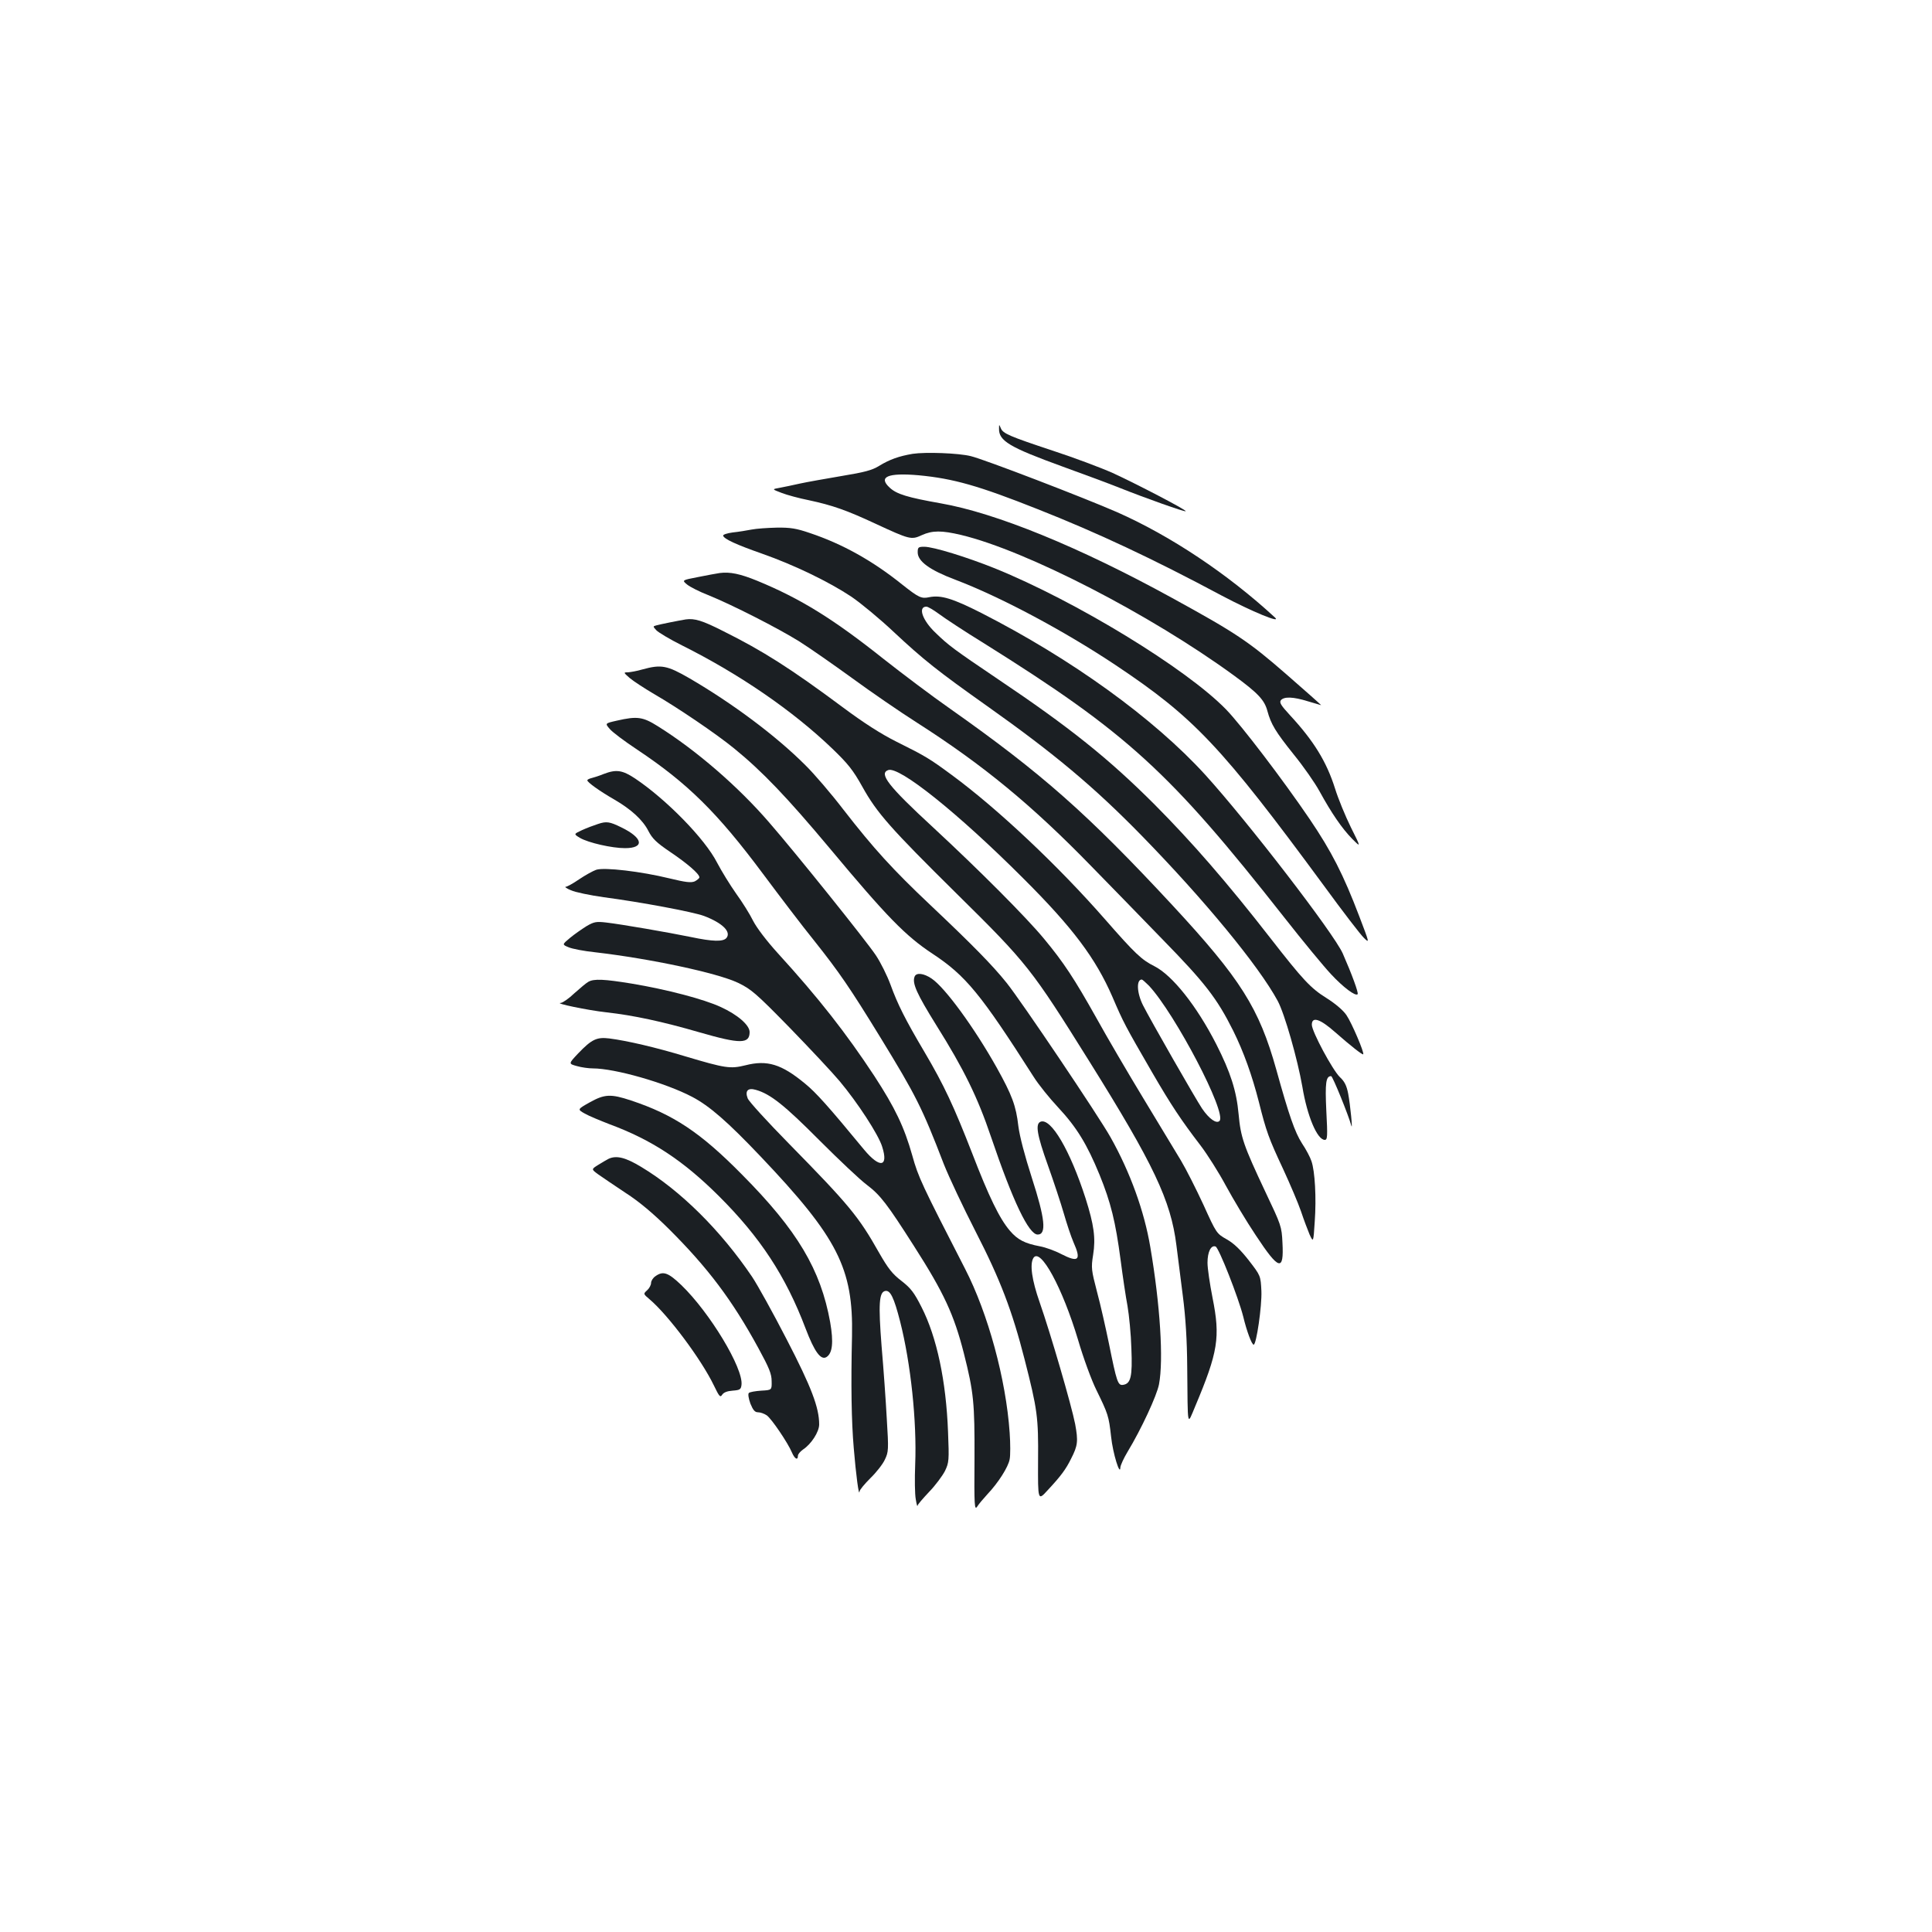 <?xml version="1.0" standalone="no"?>
<!DOCTYPE svg PUBLIC "-//W3C//DTD SVG 20010904//EN"
 "http://www.w3.org/TR/2001/REC-SVG-20010904/DTD/svg10.dtd">
<svg version="1.0" xmlns="http://www.w3.org/2000/svg"
 width="1000pt" height="1000pt" viewBox="0 0 1000 1000"
 preserveAspectRatio="xMidYMid meet">
<g transform="translate(0,1000) scale(0.1,-0.1)"
fill="#1b1f23" stroke="none">
<path d="M5171 7782 c-2 -64 54 -97 329 -197 102 -37 235 -86 295 -110 133
-53 338 -126 342 -121 6 6 -260 144 -378 198 -63 28 -202 80 -309 115 -226 75
-259 89 -270 117 -9 21 -9 20 -9 -2z"/>
<path d="M4724 7651 c-71 -12 -119 -29 -173 -62 -37 -23 -75 -33 -196 -53 -82
-14 -179 -31 -215 -39 -36 -8 -83 -18 -105 -22 -40 -7 -40 -7 10 -26 28 -11
91 -28 141 -38 122 -26 196 -52 344 -121 179 -83 187 -85 241 -60 55 25 103
25 204 1 338 -81 978 -411 1410 -726 126 -92 160 -128 175 -185 19 -69 41
-106 137 -226 49 -60 109 -146 133 -190 62 -113 116 -192 169 -246 46 -46 46
-46 -7 60 -29 59 -66 149 -82 201 -44 139 -110 246 -233 379 -48 52 -56 66
-47 78 17 19 63 18 140 -6 36 -11 67 -20 68 -20 2 0 -79 72 -180 160 -194 169
-259 213 -593 396 -479 263 -910 439 -1197 489 -169 30 -227 47 -263 81 -61
56 -10 78 150 64 180 -17 310 -54 615 -175 309 -122 597 -257 954 -448 155
-82 312 -147 275 -113 -245 226 -541 423 -817 545 -169 74 -689 274 -757 290
-63 16 -235 22 -301 12z"/>
<path d="M3890 7259 c-25 -5 -69 -12 -98 -15 -29 -4 -51 -11 -49 -17 5 -17 68
-46 202 -93 165 -58 345 -145 461 -222 50 -34 149 -116 220 -183 154 -144 227
-202 484 -384 346 -245 553 -418 800 -671 324 -332 605 -673 703 -854 36 -66
103 -302 128 -445 25 -152 77 -275 116 -275 14 0 15 18 8 150 -7 147 -2 180
25 180 8 0 91 -206 104 -255 9 -35 -5 108 -16 165 -8 41 -19 63 -43 85 -38 37
-145 236 -145 271 0 44 42 31 120 -38 83 -73 142 -119 146 -115 7 7 -60 164
-87 203 -17 25 -57 59 -103 88 -82 51 -122 94 -291 311 -223 287 -407 498
-599 691 -238 238 -439 399 -811 649 -228 154 -255 174 -322 239 -69 65 -93
136 -48 136 8 0 37 -17 64 -37 28 -21 132 -90 233 -152 743 -465 961 -664
1554 -1418 98 -125 208 -258 243 -295 63 -68 127 -116 138 -104 6 6 -30 104
-77 211 -47 105 -493 684 -712 925 -267 293 -692 599 -1158 837 -150 76 -210
94 -270 82 -41 -9 -55 -2 -141 66 -152 122 -307 209 -477 266 -70 24 -101 29
-171 28 -47 -1 -106 -5 -131 -10z"/>
<path d="M4750 7141 c0 -46 61 -91 193 -141 233 -88 565 -265 832 -443 406
-271 546 -419 1078 -1142 97 -133 190 -254 207 -270 29 -28 29 -28 -24 111
-83 218 -144 337 -257 504 -137 202 -355 488 -433 568 -206 212 -777 560
-1196 730 -147 59 -319 112 -366 112 -31 0 -34 -3 -34 -29z"/>
<path d="M3725 7034 c-16 -2 -67 -12 -113 -21 -83 -16 -83 -16 -55 -39 15 -12
64 -37 108 -54 124 -50 363 -172 472 -240 54 -34 177 -120 275 -191 97 -71
247 -174 335 -230 341 -218 594 -426 903 -744 85 -87 250 -256 365 -375 222
-227 284 -307 368 -475 54 -109 98 -232 133 -369 38 -152 51 -188 125 -346 37
-80 79 -179 93 -220 14 -42 34 -95 44 -119 20 -43 20 -43 27 65 9 124 1 263
-17 314 -6 19 -28 61 -49 92 -37 58 -67 144 -133 382 -89 318 -184 469 -538
851 -440 474 -676 682 -1148 1015 -96 67 -251 184 -345 258 -260 207 -430 313
-656 406 -88 36 -141 47 -194 40z"/>
<path d="M3550 6794 c-37 -6 -132 -25 -153 -31 -18 -5 -18 -5 0 -25 10 -11 70
-47 134 -79 298 -149 574 -339 777 -534 81 -78 107 -110 156 -198 75 -135 145
-214 487 -552 368 -363 387 -388 687 -868 333 -533 422 -720 451 -952 6 -49
21 -166 33 -260 15 -115 22 -234 23 -370 3 -323 -1 -305 41 -205 119 283 131
358 90 563 -14 71 -26 152 -26 181 0 56 18 93 42 84 17 -7 118 -264 143 -363
18 -75 44 -145 54 -145 14 0 43 200 40 277 -4 80 -4 80 -65 159 -43 55 -77 88
-114 109 -53 30 -54 31 -121 179 -38 82 -90 185 -117 230 -27 44 -114 189
-194 321 -80 132 -189 318 -242 414 -115 205 -170 289 -273 413 -92 111 -332
352 -575 577 -230 212 -280 277 -231 295 56 22 361 -222 698 -559 258 -257
376 -415 463 -615 57 -133 65 -148 205 -390 98 -169 152 -250 251 -379 35 -46
94 -139 131 -208 37 -68 106 -184 155 -257 120 -182 146 -189 138 -39 -4 86
-7 92 -88 263 -114 242 -128 283 -139 403 -11 121 -42 217 -115 361 -102 200
-228 358 -321 405 -66 33 -100 65 -254 241 -242 277 -557 574 -795 749 -114
84 -135 97 -284 171 -82 41 -171 98 -281 180 -269 200 -412 291 -617 393 -110
56 -149 67 -194 61z m2397 -1896 c135 -145 405 -660 365 -700 -16 -16 -54 11
-90 64 -33 49 -266 456 -306 535 -32 64 -35 133 -6 133 3 0 20 -15 37 -32z"/>
<path d="M3325 6535 c-27 -8 -61 -14 -75 -15 -24 0 -23 -1 10 -30 19 -16 76
-53 125 -82 118 -68 321 -205 415 -282 144 -117 274 -253 494 -516 297 -356
393 -454 532 -546 173 -114 250 -208 525 -639 24 -38 81 -109 126 -157 96
-103 149 -190 214 -348 59 -145 83 -244 109 -440 11 -85 27 -193 36 -240 8
-47 18 -146 20 -220 6 -146 -3 -182 -43 -188 -27 -4 -33 15 -73 213 -17 82
-44 203 -62 269 -29 112 -31 123 -20 191 14 87 4 156 -39 292 -80 248 -179
418 -233 397 -28 -11 -19 -67 38 -226 30 -84 67 -196 82 -248 15 -52 37 -119
50 -149 42 -94 27 -108 -63 -62 -32 17 -82 35 -110 40 -79 15 -116 34 -156 81
-54 63 -109 177 -196 403 -94 241 -144 349 -246 522 -100 169 -139 247 -176
349 -17 46 -51 115 -76 152 -50 75 -416 531 -551 686 -161 187 -380 376 -577
499 -78 49 -107 53 -212 29 -62 -14 -62 -14 -37 -43 13 -16 77 -64 142 -107
261 -174 415 -326 649 -640 88 -118 208 -276 268 -350 127 -160 182 -239 342
-500 183 -299 215 -361 328 -655 26 -66 100 -223 165 -350 128 -249 189 -410
253 -660 67 -262 72 -300 70 -527 -1 -207 -1 -207 50 -151 68 73 94 108 121
163 35 68 37 91 21 179 -19 97 -127 468 -184 631 -40 114 -52 197 -32 229 36
56 150 -154 231 -424 27 -93 70 -210 95 -260 60 -123 64 -133 76 -241 9 -87
47 -208 48 -159 1 11 17 47 37 80 72 119 152 292 163 350 24 127 6 411 -45
710 -31 185 -104 387 -205 567 -62 111 -464 708 -539 801 -72 90 -177 197
-394 402 -197 186 -294 293 -451 495 -62 81 -151 185 -197 230 -152 152 -376
319 -599 449 -116 67 -146 73 -244 46z"/>
<path d="M3125 5994 c-22 -9 -50 -18 -62 -21 -13 -3 -23 -8 -23 -12 0 -10 64
-56 139 -99 88 -51 148 -106 177 -163 20 -39 41 -60 112 -108 89 -60 152 -114
152 -132 0 -5 -11 -14 -24 -21 -20 -8 -46 -5 -133 16 -143 35 -335 58 -377 44
-17 -6 -57 -28 -88 -49 -32 -22 -63 -39 -70 -39 -7 0 5 -9 27 -18 22 -10 99
-26 170 -36 190 -25 463 -76 519 -97 95 -36 142 -82 116 -114 -17 -20 -70 -19
-184 5 -117 24 -360 66 -438 75 -51 6 -63 4 -101 -18 -24 -15 -63 -42 -86 -61
-42 -35 -42 -35 -8 -49 18 -8 80 -20 138 -26 285 -33 632 -107 739 -158 68
-33 92 -53 267 -232 105 -108 222 -233 258 -276 94 -112 202 -278 221 -340 34
-106 -12 -114 -94 -15 -184 223 -248 295 -306 342 -121 100 -195 123 -308 94
-78 -19 -102 -16 -313 47 -152 46 -298 80 -391 92 -65 8 -91 -4 -161 -77 -51
-54 -51 -54 -7 -66 24 -7 61 -12 82 -12 115 0 377 -75 514 -147 90 -47 184
-129 355 -309 399 -420 480 -579 473 -929 -6 -252 -3 -442 9 -580 11 -135 27
-256 30 -225 0 8 26 39 56 69 30 29 64 72 75 96 19 40 20 50 10 211 -5 93 -17
262 -27 377 -17 218 -13 279 19 285 26 5 45 -33 77 -158 55 -216 87 -518 78
-740 -3 -74 -2 -155 3 -180 4 -25 8 -40 9 -34 0 6 28 38 60 72 33 34 69 83 82
108 21 44 22 55 16 203 -10 263 -58 490 -137 645 -38 75 -55 98 -104 136 -47
36 -69 64 -116 146 -106 188 -155 247 -467 565 -111 113 -207 218 -213 234
-15 39 1 56 42 44 75 -21 148 -79 328 -260 102 -102 213 -207 247 -232 70 -53
105 -99 244 -317 155 -242 207 -355 258 -555 51 -202 56 -256 55 -543 -2 -248
0 -271 14 -250 8 13 32 41 52 63 57 60 109 142 116 182 4 19 4 81 0 137 -19
277 -112 618 -231 849 -225 438 -242 474 -273 586 -42 149 -90 248 -196 411
-146 222 -290 406 -499 635 -59 65 -110 132 -129 169 -16 33 -56 97 -88 141
-31 44 -76 117 -99 161 -63 123 -262 326 -423 434 -66 44 -98 49 -163 24z"/>
<path d="M3095 5735 c-22 -7 -59 -21 -83 -32 -43 -20 -43 -20 -10 -40 43 -25
165 -53 233 -53 103 0 94 53 -20 108 -59 29 -76 32 -120 17z"/>
<path d="M4734 4945 c-14 -34 12 -90 112 -251 143 -228 214 -373 283 -577 114
-336 196 -507 242 -507 47 0 38 83 -30 293 -37 115 -63 214 -70 268 -12 106
-33 161 -112 303 -115 205 -267 414 -337 461 -41 28 -80 32 -88 10z"/>
<path d="M3045 4918 c-11 -6 -43 -33 -72 -59 -28 -27 -60 -49 -70 -50 -39 -1
138 -38 237 -49 136 -15 287 -47 483 -104 208 -60 257 -60 257 2 0 36 -62 90
-150 130 -86 40 -280 91 -461 121 -141 23 -195 26 -224 9z"/>
<path d="M3052 4294 c-64 -36 -64 -36 -25 -58 21 -12 79 -36 128 -55 219 -81
381 -188 565 -371 215 -214 347 -415 450 -687 46 -121 79 -165 108 -147 31 20
37 76 19 180 -49 272 -169 475 -457 765 -214 217 -354 310 -574 383 -105 35
-137 33 -214 -10z"/>
<path d="M3150 4002 c-8 -4 -32 -18 -53 -31 -37 -23 -37 -23 0 -50 21 -15 85
-58 142 -96 70 -45 142 -106 221 -184 203 -202 330 -370 466 -620 55 -101 68
-132 68 -170 1 -46 1 -46 -54 -49 -30 -2 -59 -7 -64 -12 -5 -5 -2 -27 8 -55
14 -34 23 -45 40 -45 12 0 32 -7 45 -16 25 -18 109 -142 130 -192 14 -33 31
-43 31 -17 0 8 12 22 26 32 43 28 84 92 84 130 0 87 -40 193 -168 440 -70 136
-151 282 -179 324 -163 241 -371 447 -574 569 -81 49 -128 61 -169 42z"/>
<path d="M3392 3394 c-12 -8 -22 -24 -22 -34 0 -11 -9 -28 -20 -38 -21 -19
-21 -19 12 -47 96 -81 268 -311 333 -446 28 -58 33 -64 43 -48 8 12 26 19 54
21 38 3 43 6 46 30 10 86 -164 374 -311 516 -69 66 -95 75 -135 46z"/>
</g>
</svg>
